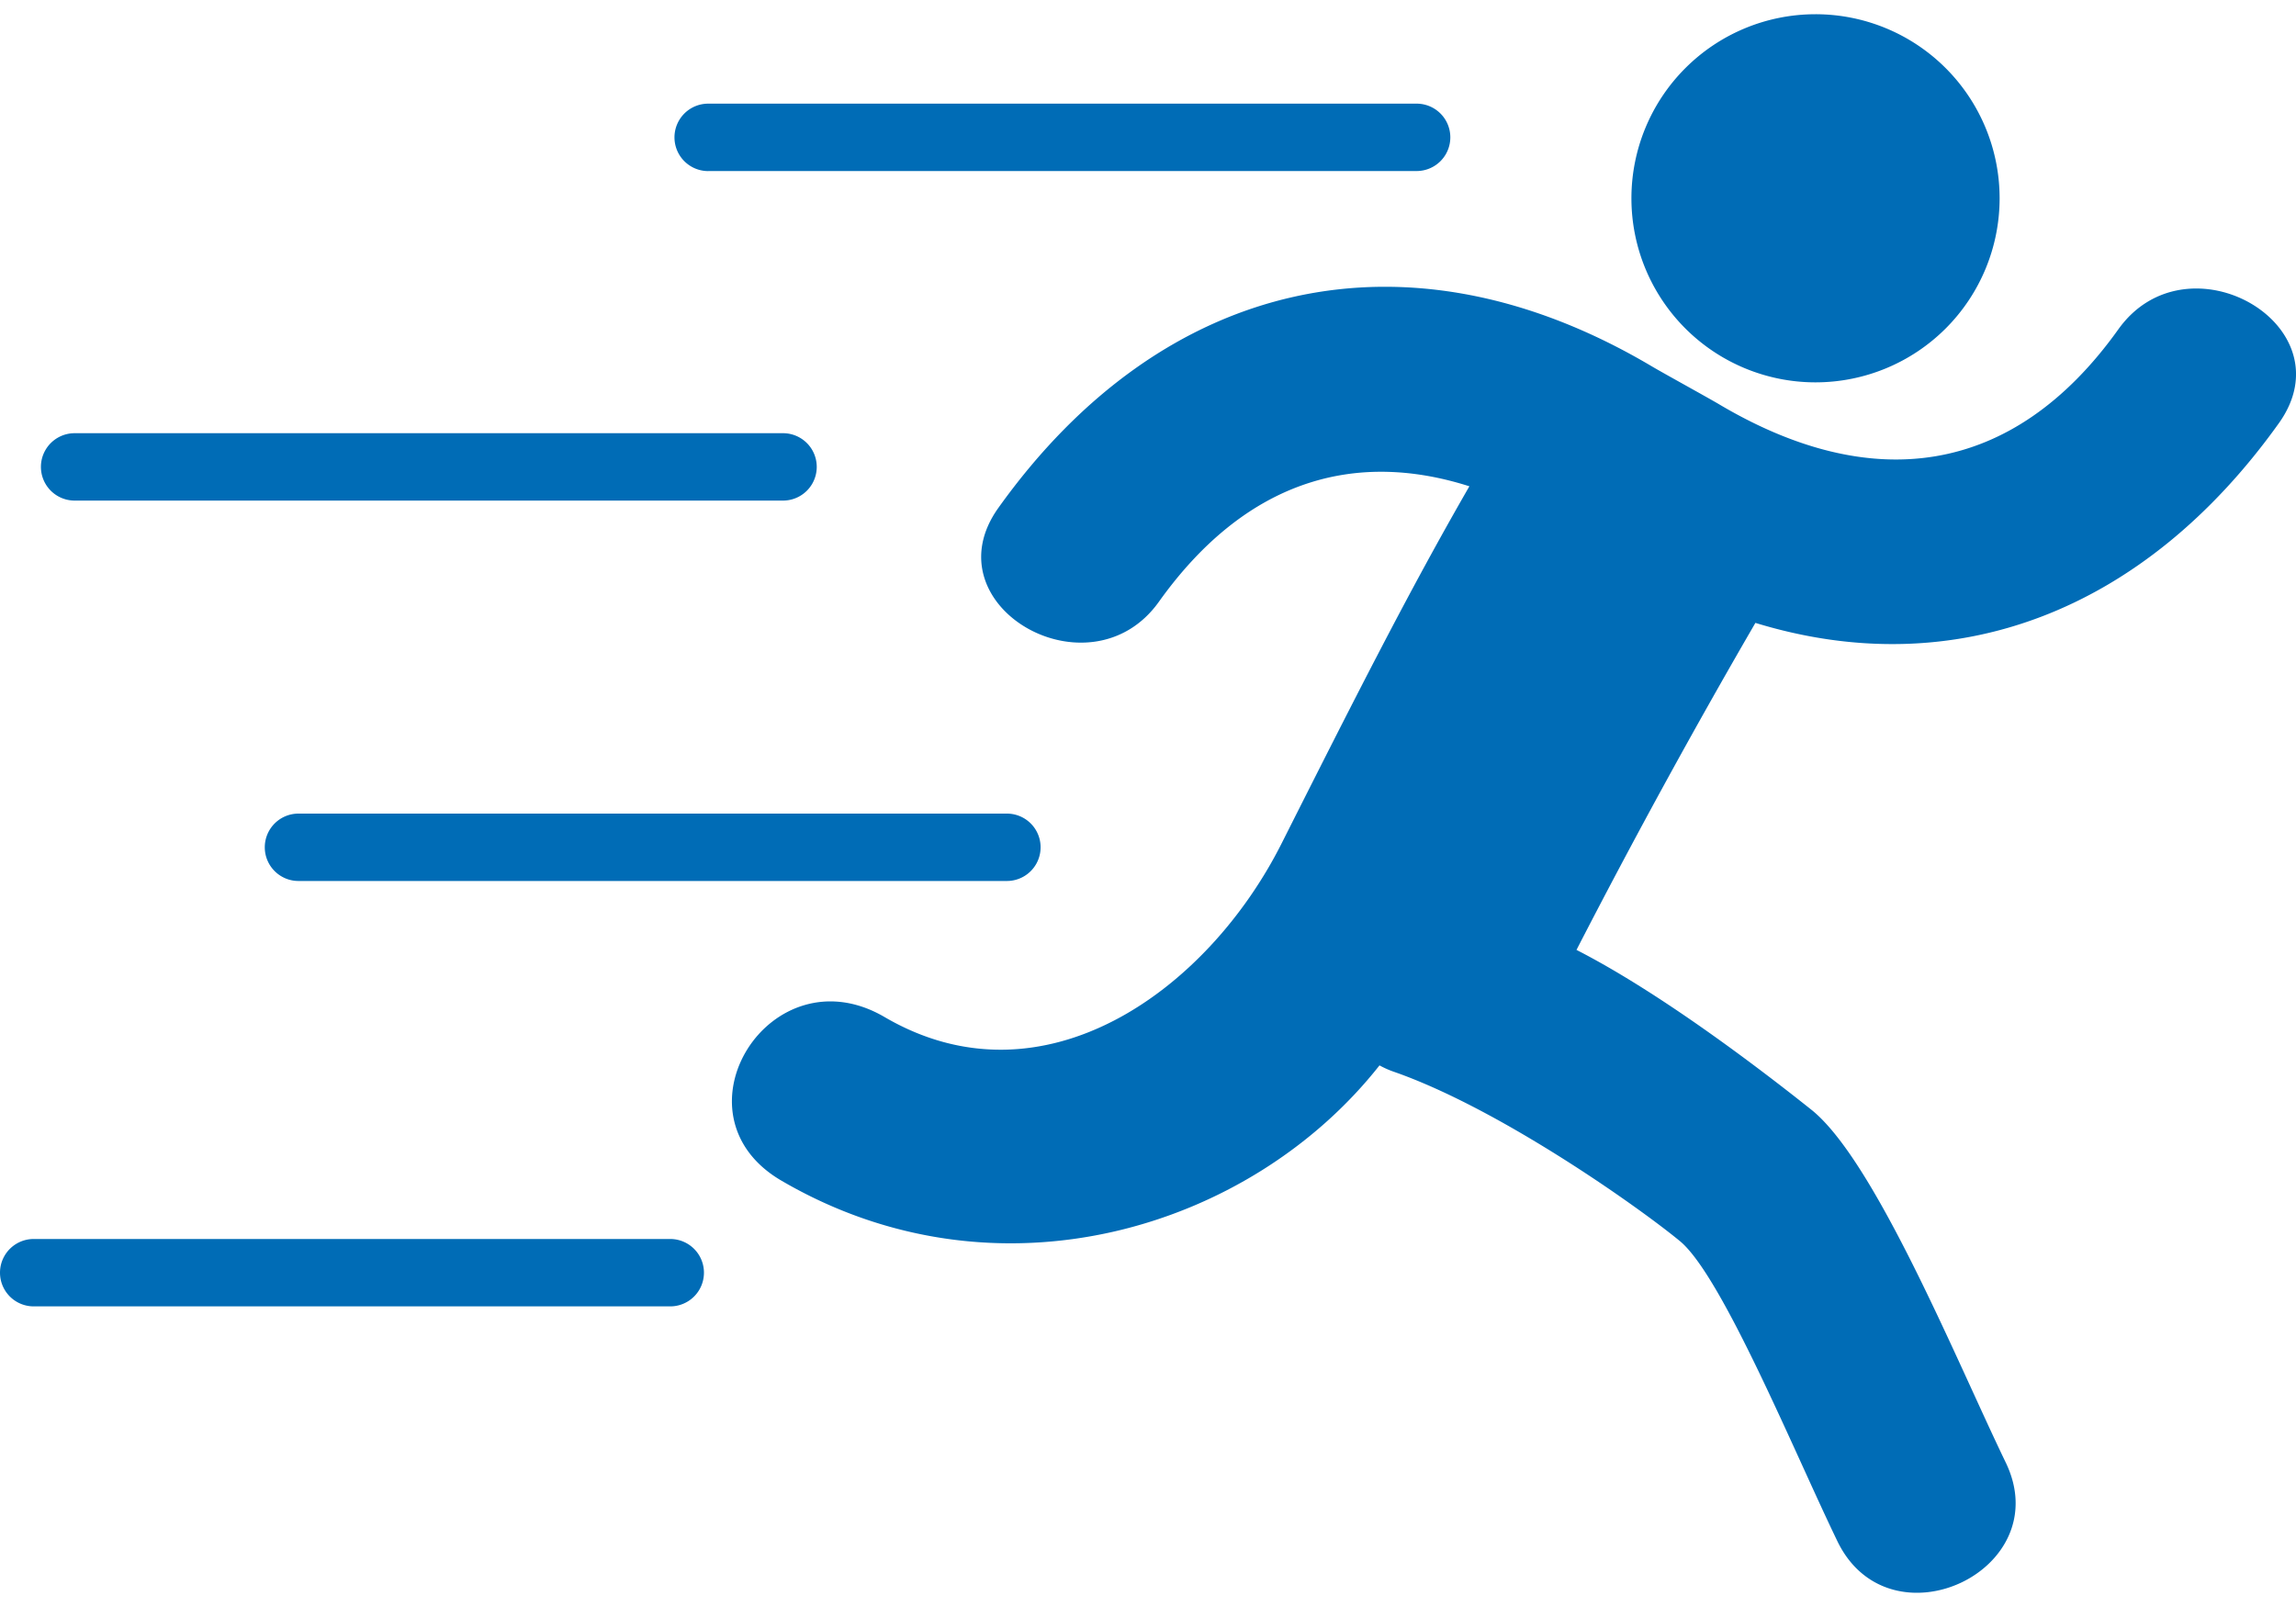 <svg width="40" height="28" fill="none" xmlns="http://www.w3.org/2000/svg"><path d="M12.338 2.98H24.68a.587.587 0 000-1.174H12.338a.587.587 0 100 1.175zM1.3 8.722h12.342a.587.587 0 100-1.174H1.3a.587.587 0 100 1.174zm3.313 6.041c0 .324.263.587.587.587h12.342a.587.587 0 000-1.174H5.2a.587.587 0 00-.587.587zm7.063 6.825H.587a.587.587 0 100 1.174h11.09a.587.587 0 000-1.174zM31.63 6.662a3.207 3.207 0 10-.001-6.414 3.207 3.207 0 000 6.414z" fill="#006CB6"/><path d="M36.905 5.738c-1.842 2.58-4.308 2.879-6.961 1.303-.18-.107-.982-.548-1.16-.654-4.269-2.534-8.533-1.54-11.392 2.464-1.215 1.704 1.595 3.318 2.797 1.635 1.477-2.07 3.356-2.668 5.41-2.013-1.052 1.826-1.971 3.641-3.27 6.22-1.298 2.579-4.164 4.638-6.918 3.028-1.987-1.162-3.78 1.693-1.798 2.85 3.76 2.198 8.169.849 10.42-2.008.077.042.16.08.25.111 1.839.641 4.249 2.346 4.983 2.95.735.605 1.996 3.684 2.745 5.231.909 1.878 3.843.51 2.931-1.375-.849-1.755-2.274-5.258-3.386-6.145-.891-.71-2.623-2.033-4.091-2.784a128.422 128.422 0 013.117-5.698c3.47 1.063 6.77-.19 9.12-3.48 1.215-1.704-1.595-3.318-2.797-1.635z" fill="#006CB6"/></svg>